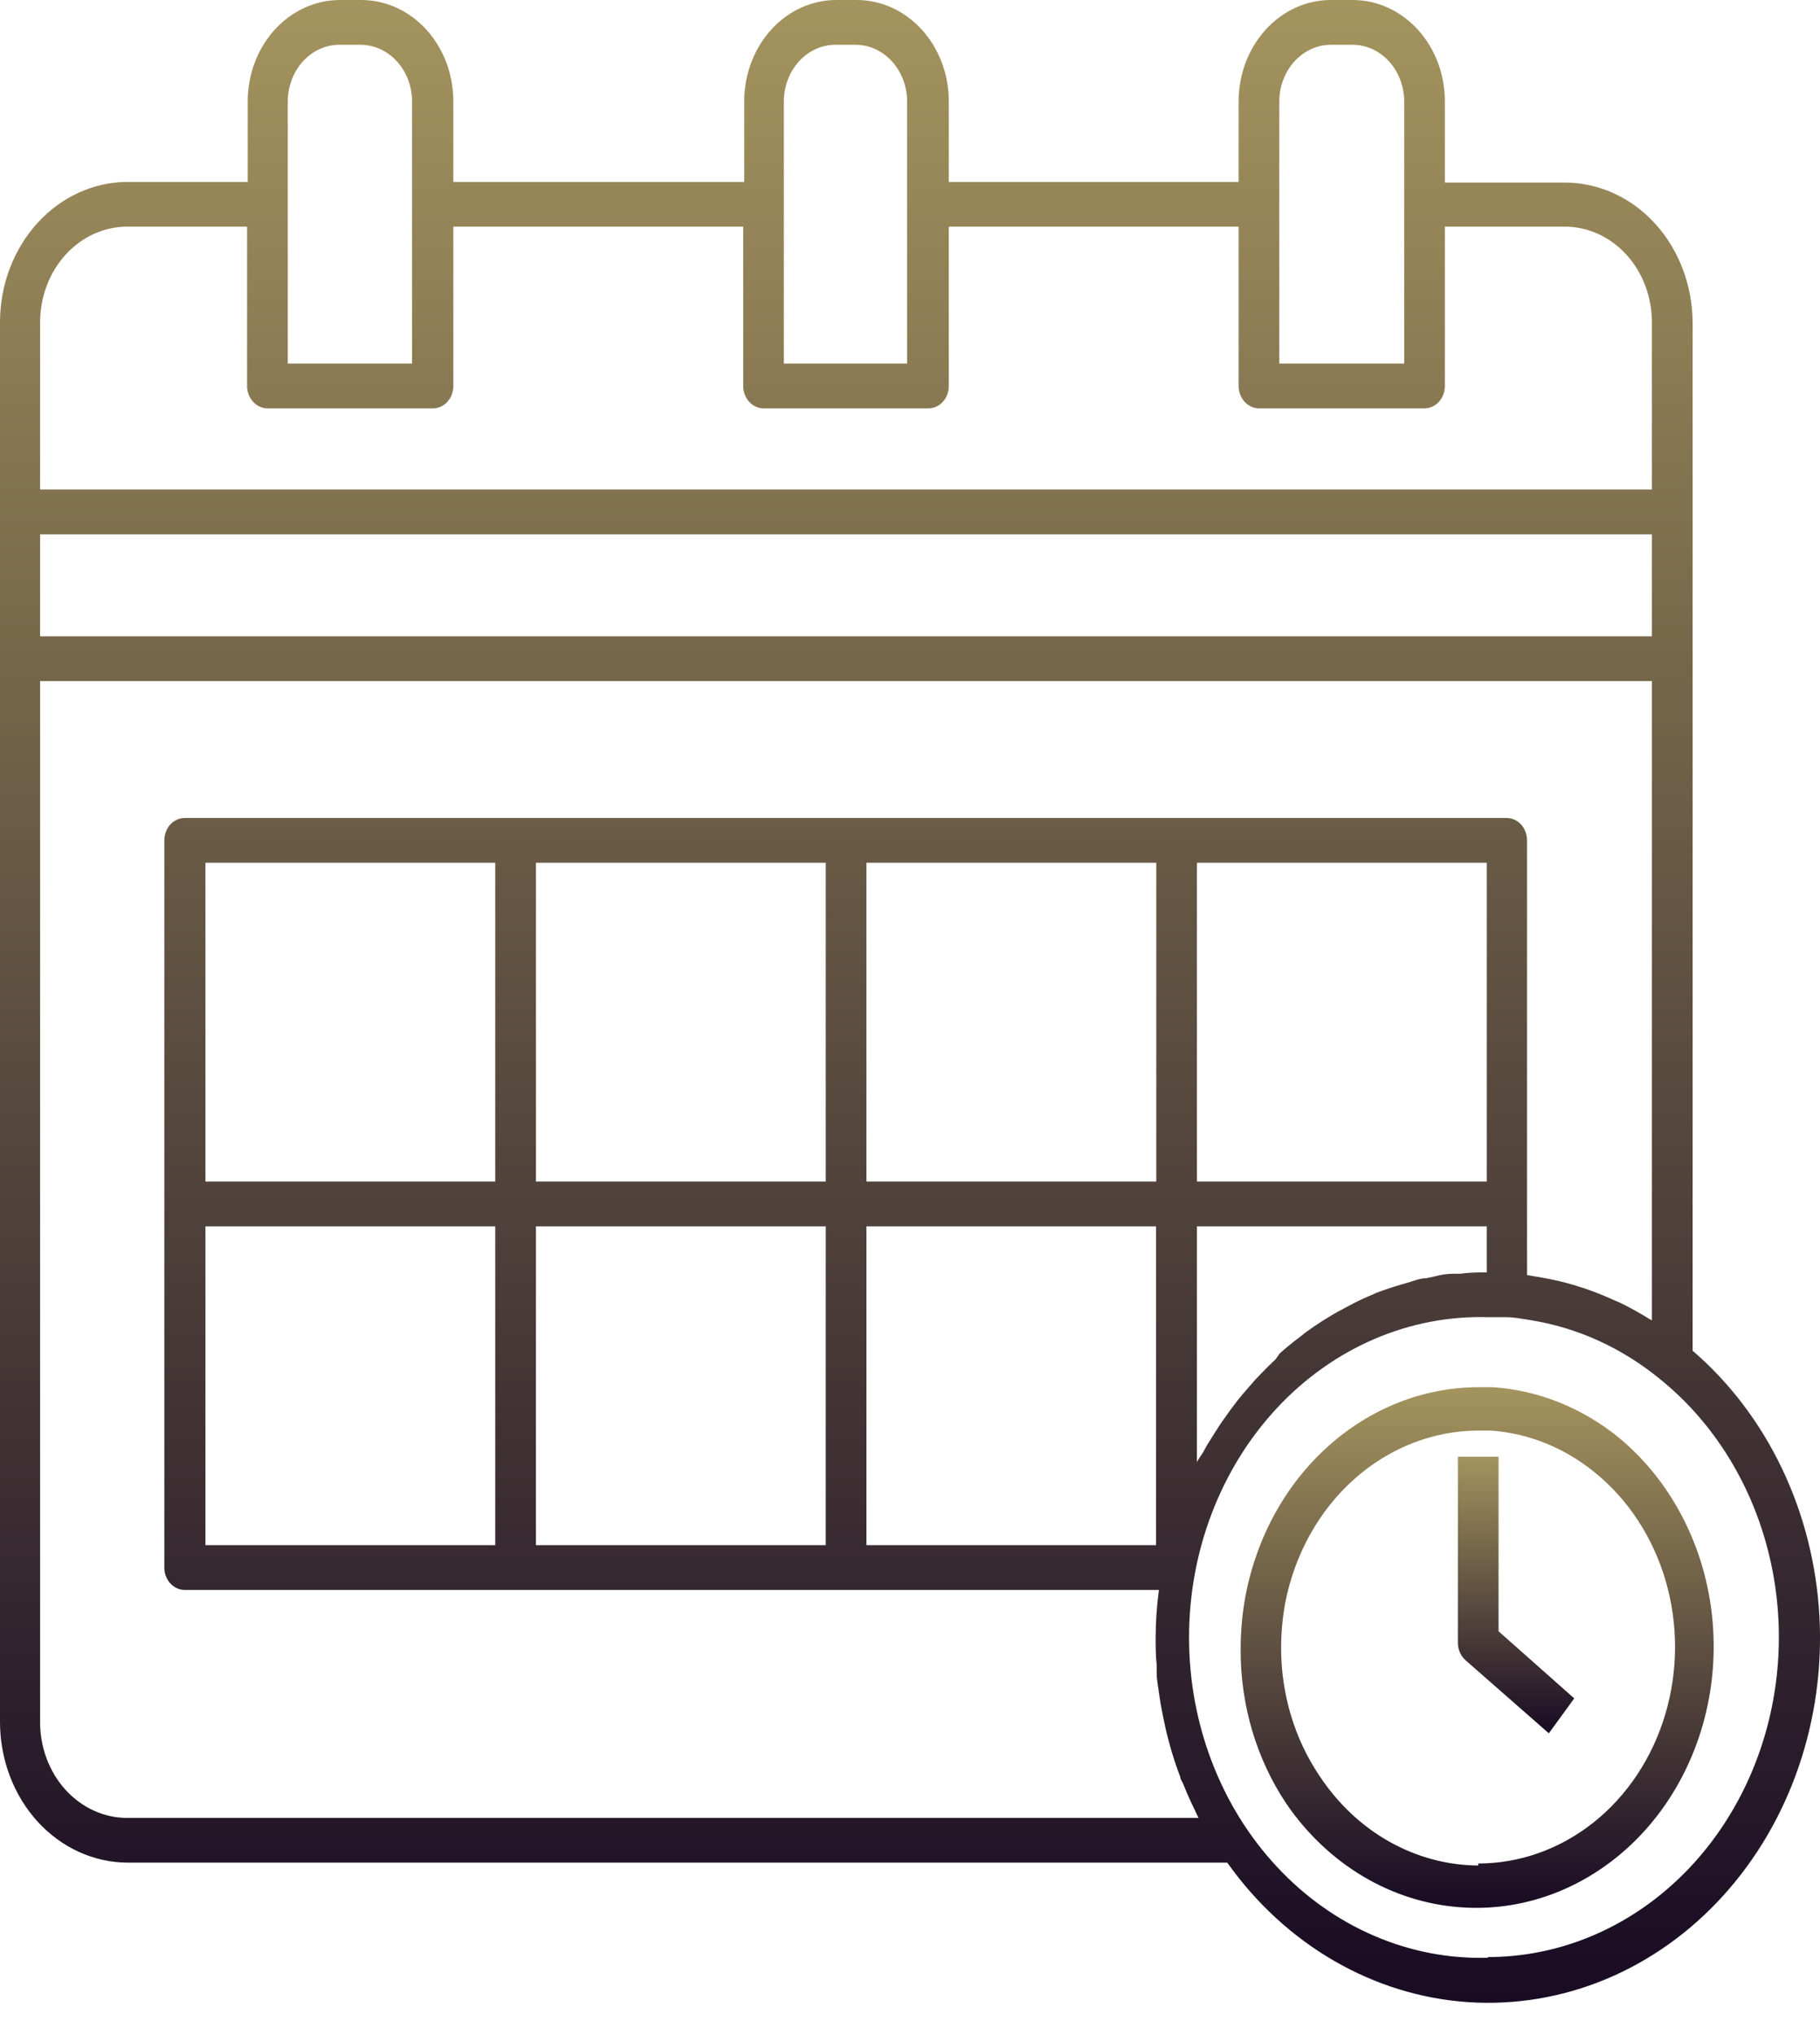 <svg xmlns="http://www.w3.org/2000/svg" width="34" height="38" viewBox="0 0 34 38" fill="none">
  <path d="M30.244 26.846C29.559 26.288 28.741 25.96 27.889 25.902H27.615C26.595 25.905 25.607 26.294 24.816 27.001C24.025 27.709 23.479 28.694 23.269 29.791C23.208 30.12 23.177 30.454 23.177 30.79C23.171 31.828 23.469 32.84 24.029 33.677C24.41 34.235 24.896 34.697 25.454 35.031C26.012 35.365 26.629 35.563 27.263 35.612C27.897 35.662 28.533 35.561 29.128 35.317C29.723 35.072 30.264 34.69 30.713 34.197C31.163 33.703 31.51 33.108 31.733 32.454C31.955 31.8 32.048 31.101 32.003 30.404C31.959 29.707 31.779 29.029 31.475 28.415C31.172 27.801 30.752 27.266 30.244 26.846ZM27.615 34.834C27.037 34.83 26.467 34.677 25.952 34.387C25.437 34.097 24.992 33.677 24.652 33.163C24.184 32.471 23.932 31.631 23.933 30.769C23.933 30.488 23.959 30.208 24.009 29.933C24.185 29.024 24.639 28.208 25.295 27.622C25.951 27.036 26.77 26.715 27.615 26.712H27.843C28.548 26.759 29.225 27.031 29.792 27.494C30.417 27.998 30.88 28.707 31.117 29.518C31.353 30.329 31.351 31.202 31.109 32.012C30.868 32.822 30.4 33.527 29.773 34.027C29.145 34.527 28.39 34.796 27.615 34.796V34.834Z" fill="url(#paint0_linear_1_1159)"/>
  <path d="M27.995 27.201H27.235V30.673C27.235 30.735 27.248 30.797 27.272 30.853C27.296 30.91 27.332 30.959 27.376 30.999L28.934 32.365L29.409 31.713L27.995 30.46V27.201Z" fill="url(#paint1_linear_1_1159)"/>
  <path d="M31.62 25.221V12.3V6.033C31.62 5.688 31.558 5.347 31.438 5.029C31.318 4.71 31.143 4.421 30.921 4.178C30.7 3.934 30.436 3.741 30.147 3.609C29.857 3.477 29.547 3.409 29.234 3.409H26.992V1.893C26.992 1.644 26.947 1.397 26.861 1.167C26.774 0.938 26.647 0.729 26.487 0.553C26.326 0.377 26.136 0.238 25.927 0.143C25.718 0.048 25.493 -0 25.267 7.37877e-05H24.864C24.638 -0 24.414 0.048 24.204 0.143C23.995 0.238 23.805 0.377 23.645 0.553C23.485 0.729 23.357 0.938 23.271 1.167C23.184 1.397 23.139 1.644 23.139 1.893V3.397H17.725V1.893C17.725 1.391 17.544 0.909 17.221 0.554C16.898 0.199 16.46 7.37877e-05 16.004 7.37877e-05H15.624C15.167 7.37877e-05 14.729 0.199 14.407 0.554C14.084 0.909 13.903 1.391 13.903 1.893V3.397H8.469V1.893C8.469 1.643 8.424 1.395 8.337 1.164C8.249 0.934 8.121 0.724 7.96 0.548C7.798 0.372 7.607 0.233 7.396 0.139C7.186 0.045 6.96 -0.002 6.733 7.37877e-05H6.353C6.127 -0 5.902 0.048 5.693 0.143C5.484 0.238 5.294 0.377 5.133 0.553C4.973 0.729 4.846 0.938 4.759 1.167C4.673 1.397 4.628 1.644 4.628 1.893V3.397H2.386C1.753 3.397 1.146 3.673 0.699 4.165C0.251 4.657 0 5.324 0 6.02V12.287V32.157C0.001 32.852 0.253 33.519 0.7 34.011C1.147 34.502 1.754 34.779 2.386 34.78H22.927C23.466 35.54 24.147 36.165 24.923 36.614C25.699 37.063 26.553 37.326 27.429 37.385C28.304 37.443 29.181 37.297 30.001 36.956C30.821 36.614 31.566 36.085 32.186 35.403C32.806 34.721 33.288 33.902 33.598 33C33.909 32.098 34.042 31.134 33.989 30.172C33.935 29.209 33.696 28.27 33.288 27.417C32.88 26.564 32.311 25.815 31.62 25.221ZM0.749 9.977H30.86V11.882H0.749V9.977ZM23.899 3.814V1.893C23.9 1.612 24.002 1.343 24.183 1.145C24.364 0.947 24.609 0.836 24.864 0.836H25.267C25.522 0.836 25.767 0.947 25.948 1.145C26.129 1.343 26.231 1.612 26.232 1.893V6.789H23.899V3.814ZM14.643 3.814V1.893C14.645 1.613 14.746 1.344 14.926 1.146C15.106 0.948 15.35 0.837 15.605 0.836H15.985C16.239 0.837 16.483 0.948 16.663 1.146C16.843 1.344 16.945 1.613 16.946 1.893V6.789H14.643V3.814ZM5.376 3.814V1.893C5.377 1.753 5.403 1.614 5.452 1.485C5.501 1.356 5.574 1.239 5.664 1.141C5.755 1.042 5.863 0.965 5.981 0.912C6.099 0.86 6.225 0.834 6.353 0.836H6.733C6.988 0.836 7.233 0.947 7.414 1.145C7.595 1.343 7.697 1.612 7.698 1.893V6.789H5.376V3.814ZM0.749 6.02C0.749 5.546 0.92 5.091 1.225 4.756C1.53 4.421 1.943 4.232 2.375 4.232H4.616V7.207C4.616 7.318 4.656 7.424 4.728 7.502C4.799 7.581 4.896 7.625 4.996 7.625H8.089C8.19 7.625 8.287 7.581 8.358 7.502C8.429 7.424 8.469 7.318 8.469 7.207V4.232H13.884V7.207C13.884 7.318 13.924 7.424 13.995 7.502C14.066 7.581 14.163 7.625 14.264 7.625H17.345C17.446 7.625 17.542 7.581 17.614 7.502C17.685 7.424 17.725 7.318 17.725 7.207V4.232H23.139V7.207C23.139 7.318 23.179 7.424 23.251 7.502C23.322 7.581 23.419 7.625 23.519 7.625H26.612C26.713 7.625 26.809 7.581 26.881 7.502C26.952 7.424 26.992 7.318 26.992 7.207V4.232H29.234C29.665 4.232 30.079 4.421 30.384 4.756C30.689 5.091 30.86 5.546 30.86 6.02V9.141H0.749V6.02ZM2.375 33.945C1.943 33.945 1.53 33.756 1.225 33.421C0.92 33.086 0.749 32.631 0.749 32.157V12.717H30.86V24.653L30.811 24.628C30.632 24.516 30.448 24.414 30.26 24.323L30.161 24.281C29.99 24.202 29.811 24.131 29.633 24.068L29.53 24.035C29.336 23.972 29.15 23.922 28.934 23.88L28.801 23.855L28.527 23.809V15.692C28.527 15.581 28.487 15.475 28.416 15.396C28.345 15.318 28.248 15.274 28.147 15.274H3.45C3.349 15.274 3.253 15.318 3.181 15.396C3.11 15.475 3.07 15.581 3.07 15.692V29.27C3.07 29.381 3.11 29.487 3.181 29.565C3.253 29.643 3.349 29.688 3.45 29.688H21.65C21.611 29.982 21.59 30.28 21.589 30.577C21.589 30.744 21.589 30.912 21.608 31.079V31.238C21.608 31.35 21.631 31.463 21.646 31.576C21.661 31.689 21.665 31.697 21.673 31.756C21.68 31.814 21.711 31.969 21.733 32.077L21.768 32.244C21.794 32.365 21.828 32.487 21.859 32.604L21.893 32.721C21.939 32.875 21.992 33.03 22.049 33.18C22.049 33.222 22.083 33.264 22.102 33.306C22.144 33.414 22.189 33.519 22.239 33.627C22.288 33.736 22.292 33.736 22.319 33.794C22.345 33.853 22.364 33.895 22.391 33.945H2.375ZM9.252 22.063H3.838V16.11H9.252V22.063ZM3.838 22.899H9.252V28.852H3.838V22.899ZM15.426 22.063H10.012V16.11H15.426V22.063ZM10.012 22.899H15.426V28.852H10.012V22.899ZM27.775 22.063H22.36V16.11H27.775V22.063ZM21.601 22.063H16.186V16.11H21.601V22.063ZM16.186 22.899H21.597V28.852H16.186V22.899ZM22.36 27.302V22.899H27.775V23.759C27.611 23.759 27.452 23.759 27.292 23.784H27.155C27.034 23.784 26.916 23.801 26.802 23.834L26.639 23.868C26.525 23.868 26.411 23.918 26.297 23.951L26.164 23.989C26.008 24.035 25.856 24.085 25.704 24.144L25.651 24.169C25.517 24.224 25.39 24.283 25.271 24.344L25.13 24.419C25.032 24.469 24.933 24.524 24.834 24.586L24.697 24.67C24.591 24.737 24.488 24.808 24.386 24.883L24.287 24.962C24.158 25.058 24.028 25.163 23.907 25.272L23.831 25.38C23.74 25.464 23.652 25.552 23.565 25.643L23.447 25.765L23.219 26.028L23.116 26.153C23.025 26.27 22.934 26.395 22.847 26.521L22.82 26.558C22.725 26.7 22.638 26.842 22.554 26.976C22.528 27.018 22.505 27.068 22.478 27.114C22.452 27.16 22.391 27.235 22.36 27.302ZM27.798 36.556C27.071 36.577 26.348 36.438 25.672 36.147C24.995 35.856 24.378 35.419 23.858 34.861C23.337 34.304 22.923 33.637 22.641 32.901C22.358 32.165 22.213 31.374 22.213 30.575C22.213 29.776 22.358 28.985 22.641 28.249C22.923 27.513 23.337 26.847 23.858 26.289C24.378 25.732 24.995 25.295 25.672 25.004C26.348 24.713 27.071 24.574 27.798 24.595C27.912 24.595 28.022 24.595 28.128 24.595C28.28 24.595 28.432 24.624 28.584 24.649C29.465 24.788 30.299 25.167 31.012 25.752C31.936 26.497 32.622 27.544 32.972 28.744C33.322 29.943 33.318 31.234 32.961 32.431C32.604 33.627 31.912 34.67 30.984 35.408C30.056 36.147 28.939 36.544 27.794 36.543L27.798 36.556Z" fill="url(#paint2_linear_1_1159)"/>
  <defs>
    <linearGradient id="paint0_linear_1_1159" x1="27.596" y1="25.902" x2="27.596" y2="35.625" gradientUnits="userSpaceOnUse">
      <stop stop-color="#A4945E"/>
      <stop offset="1" stop-color="#180B23"/>
    </linearGradient>
    <linearGradient id="paint1_linear_1_1159" x1="28.322" y1="27.201" x2="28.322" y2="32.365" gradientUnits="userSpaceOnUse">
      <stop stop-color="#A4945E"/>
      <stop offset="1" stop-color="#180B23"/>
    </linearGradient>
    <linearGradient id="paint2_linear_1_1159" x1="17" y1="0" x2="17" y2="37.397" gradientUnits="userSpaceOnUse">
      <stop stop-color="#A4945E"/>
      <stop offset="1" stop-color="#180B23"/>
    </linearGradient>
  </defs>
</svg>